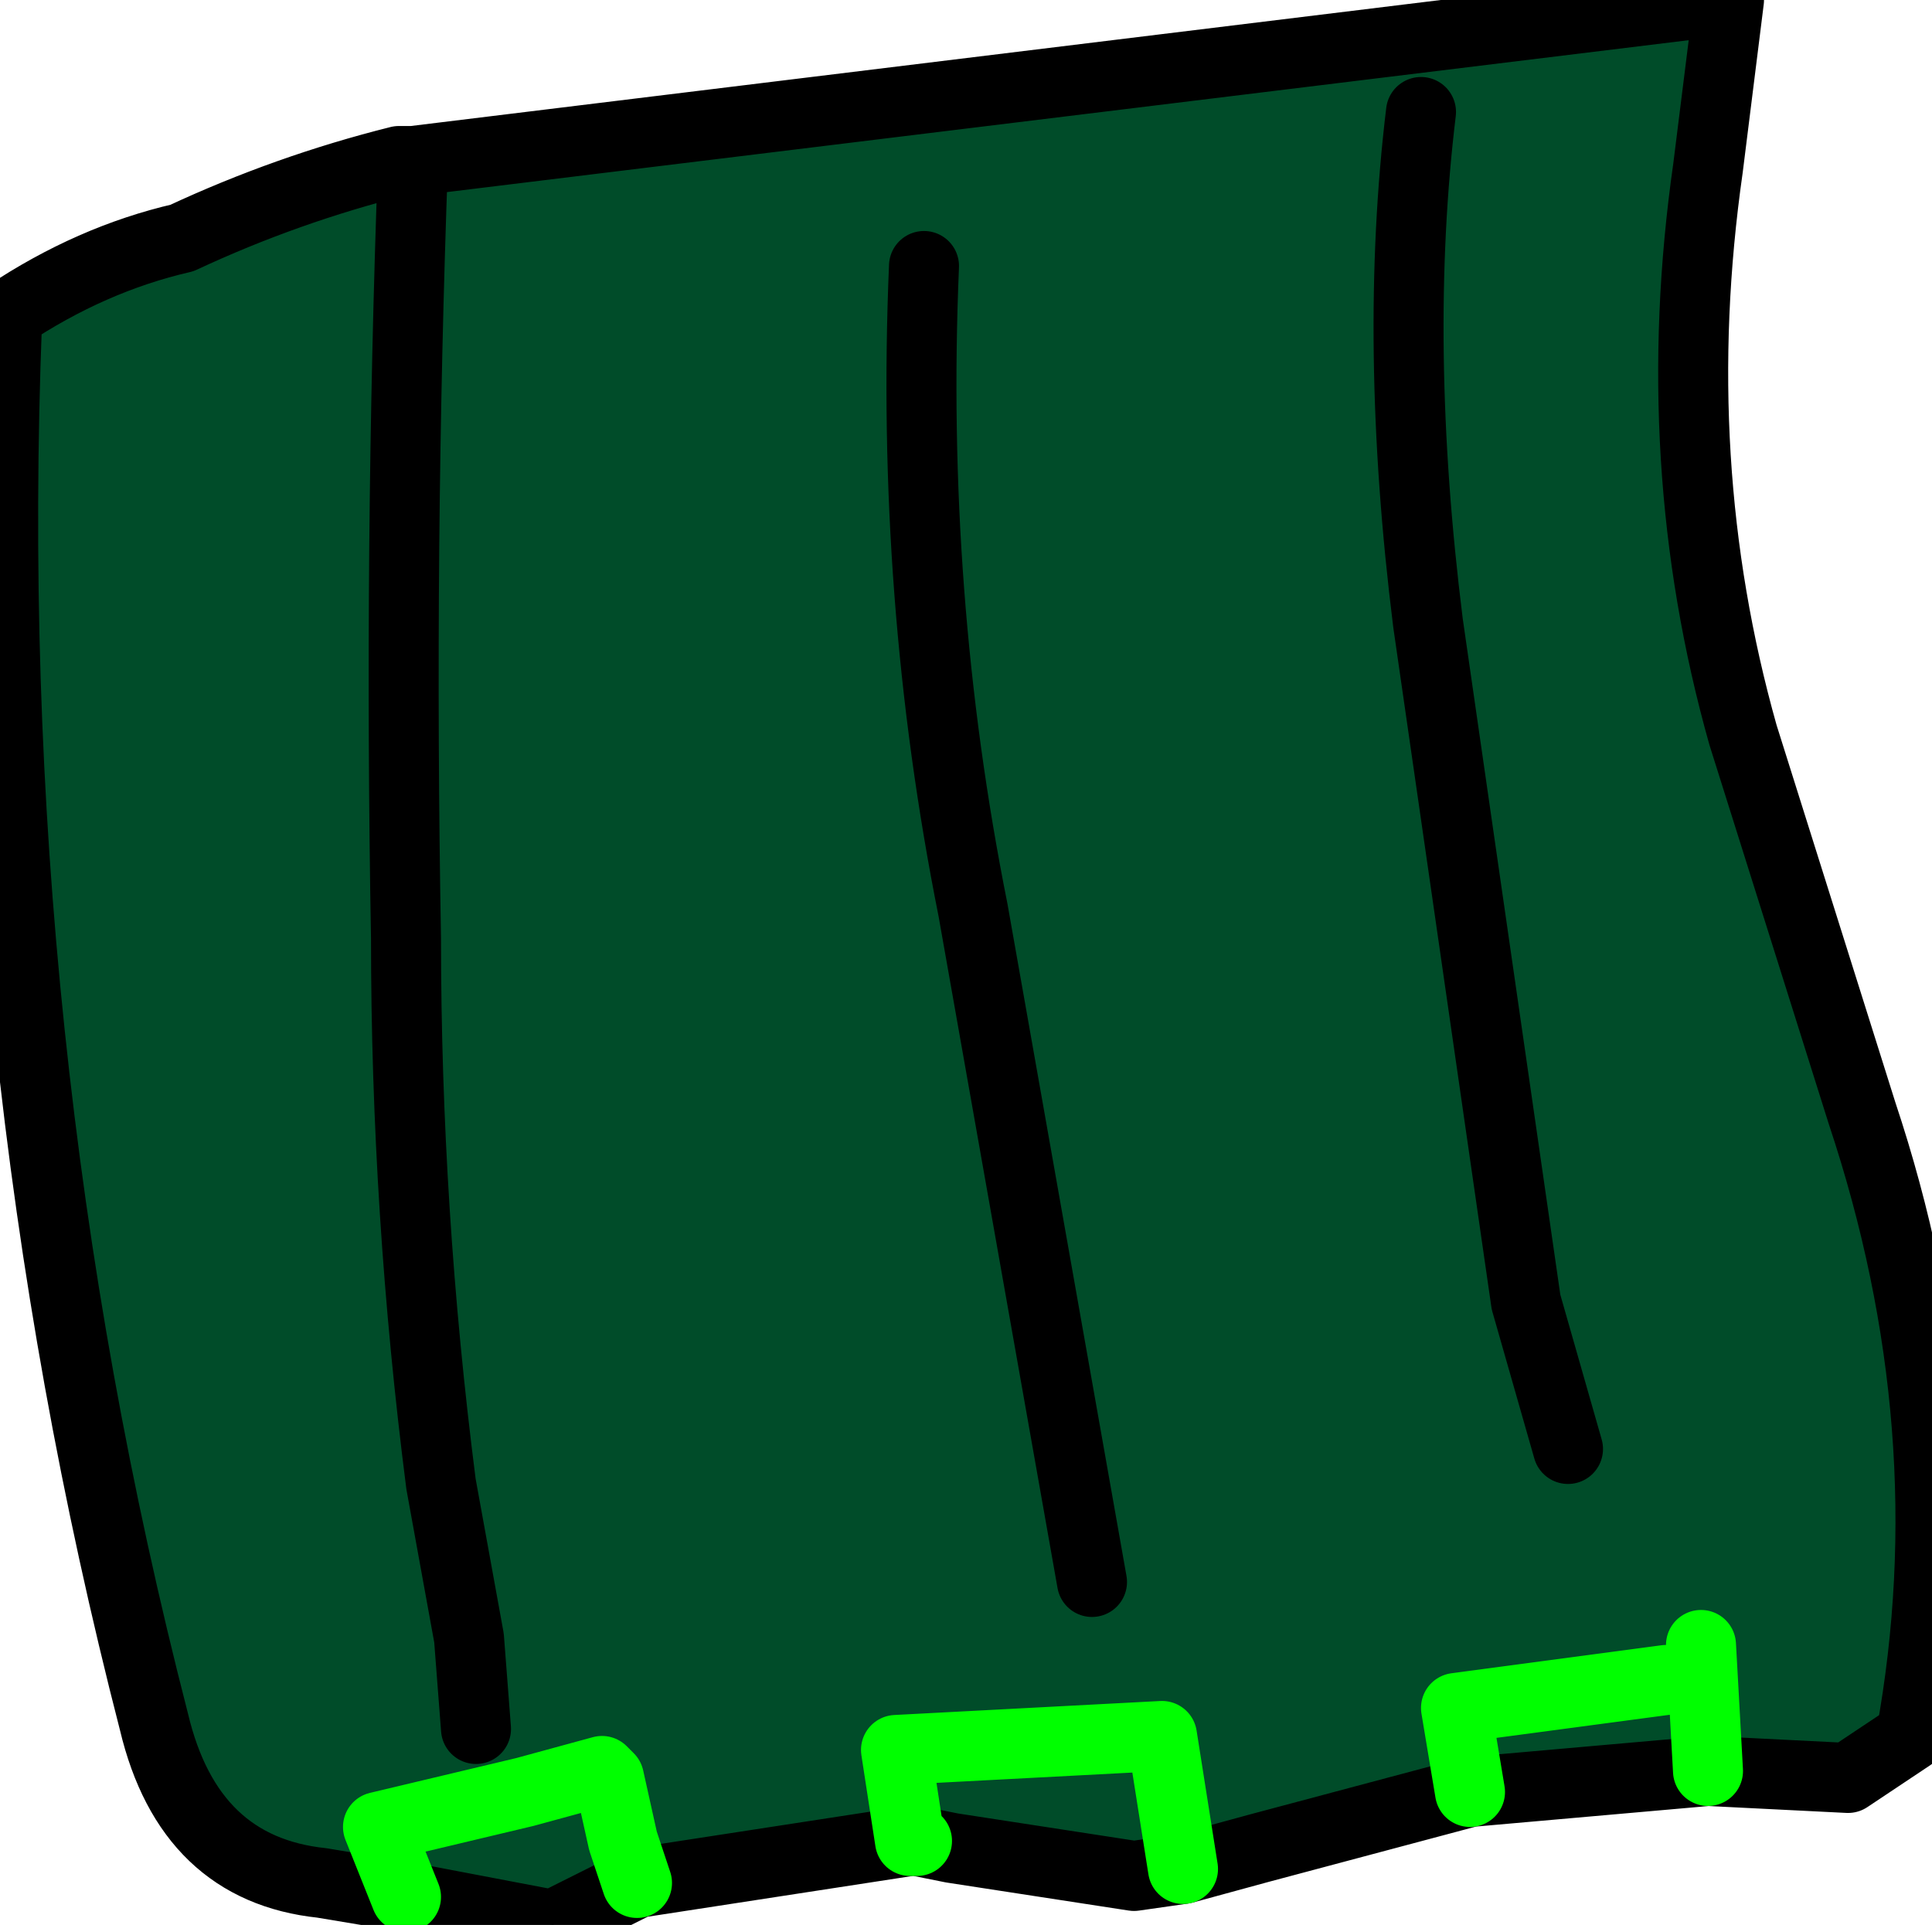<?xml version="1.0" encoding="UTF-8" standalone="no"?>
<svg xmlns:xlink="http://www.w3.org/1999/xlink" height="13.75px" width="13.8px" xmlns="http://www.w3.org/2000/svg">
  <g transform="matrix(1.0, 0.0, 0.0, 1.0, 0.0, 0.0)">
    <path d="M11.9 12.0 L10.4 12.2 10.5 12.8 10.4 12.2 11.9 12.0 M11.2 10.35 L10.9 9.3 10.2 4.45 Q9.95 2.45 10.15 0.8 9.95 2.45 10.2 4.45 L10.9 9.3 11.2 10.35 M2.95 1.15 L12.35 0.0 12.2 1.2 Q11.9 3.3 12.45 5.25 L13.3 7.95 Q14.05 10.2 13.65 12.4 L13.2 12.7 12.2 12.65 10.5 12.8 9.0 13.2 8.45 13.35 8.1 13.4 6.8 13.2 6.55 13.15 6.5 13.15 4.55 13.45 3.95 13.75 2.9 13.55 2.3 13.45 Q1.35 13.35 1.1 12.3 -0.15 7.45 0.05 2.3 L0.05 2.25 Q0.65 1.85 1.3 1.7 2.05 1.35 2.85 1.15 L2.95 1.15 Q2.85 3.9 2.9 6.7 2.9 8.65 3.15 10.6 L3.35 11.7 3.4 12.35 3.35 11.7 3.15 10.6 Q2.9 8.65 2.9 6.7 2.85 3.9 2.95 1.15 M7.8 11.3 L6.95 6.5 Q6.5 4.25 6.6 1.9 6.5 4.25 6.95 6.5 L7.8 11.3 M12.15 11.75 L12.2 12.65 12.15 11.75 M4.55 13.45 L4.45 13.15 4.35 12.7 4.3 12.65 3.75 12.8 2.7 13.05 2.9 13.55 2.7 13.05 3.75 12.8 4.3 12.65 4.35 12.7 4.45 13.15 4.55 13.45 M8.45 13.35 L8.3 12.4 6.4 12.5 6.5 13.15 6.4 12.5 8.3 12.4 8.45 13.35" fill="#004c29" fill-rule="evenodd" stroke="none"/>
    <path d="M10.15 0.8 Q9.95 2.45 10.2 4.45 L10.9 9.3 11.2 10.35 M2.95 1.15 L12.35 0.0 12.2 1.2 Q11.9 3.3 12.45 5.25 L13.3 7.95 Q14.05 10.2 13.65 12.4 L13.2 12.7 12.2 12.65 10.5 12.8 9.0 13.2 8.45 13.35 8.1 13.4 6.8 13.2 6.55 13.15 M6.5 13.15 L4.55 13.45 3.95 13.75 2.9 13.55 2.3 13.45 Q1.35 13.35 1.1 12.3 -0.15 7.45 0.05 2.3 L0.05 2.25 Q0.65 1.85 1.3 1.7 2.05 1.35 2.85 1.15 L2.95 1.15 Q2.85 3.9 2.9 6.7 2.9 8.65 3.15 10.6 L3.35 11.7 3.4 12.35 M6.6 1.9 Q6.5 4.25 6.95 6.5 L7.8 11.3" fill="none" stroke="#000000" stroke-linecap="round" stroke-linejoin="round" stroke-width="0.5"/>
    <path d="M10.5 12.8 L10.4 12.2 11.9 12.0 M6.55 13.15 L6.5 13.15 6.4 12.5 8.3 12.4 8.45 13.35 M2.9 13.55 L2.7 13.05 3.75 12.8 4.3 12.65 4.35 12.7 4.45 13.15 4.55 13.45 M12.2 12.65 L12.15 11.75" fill="none" stroke="#00ff00" stroke-linecap="round" stroke-linejoin="round" stroke-width="0.5"/>
  </g>
</svg>
